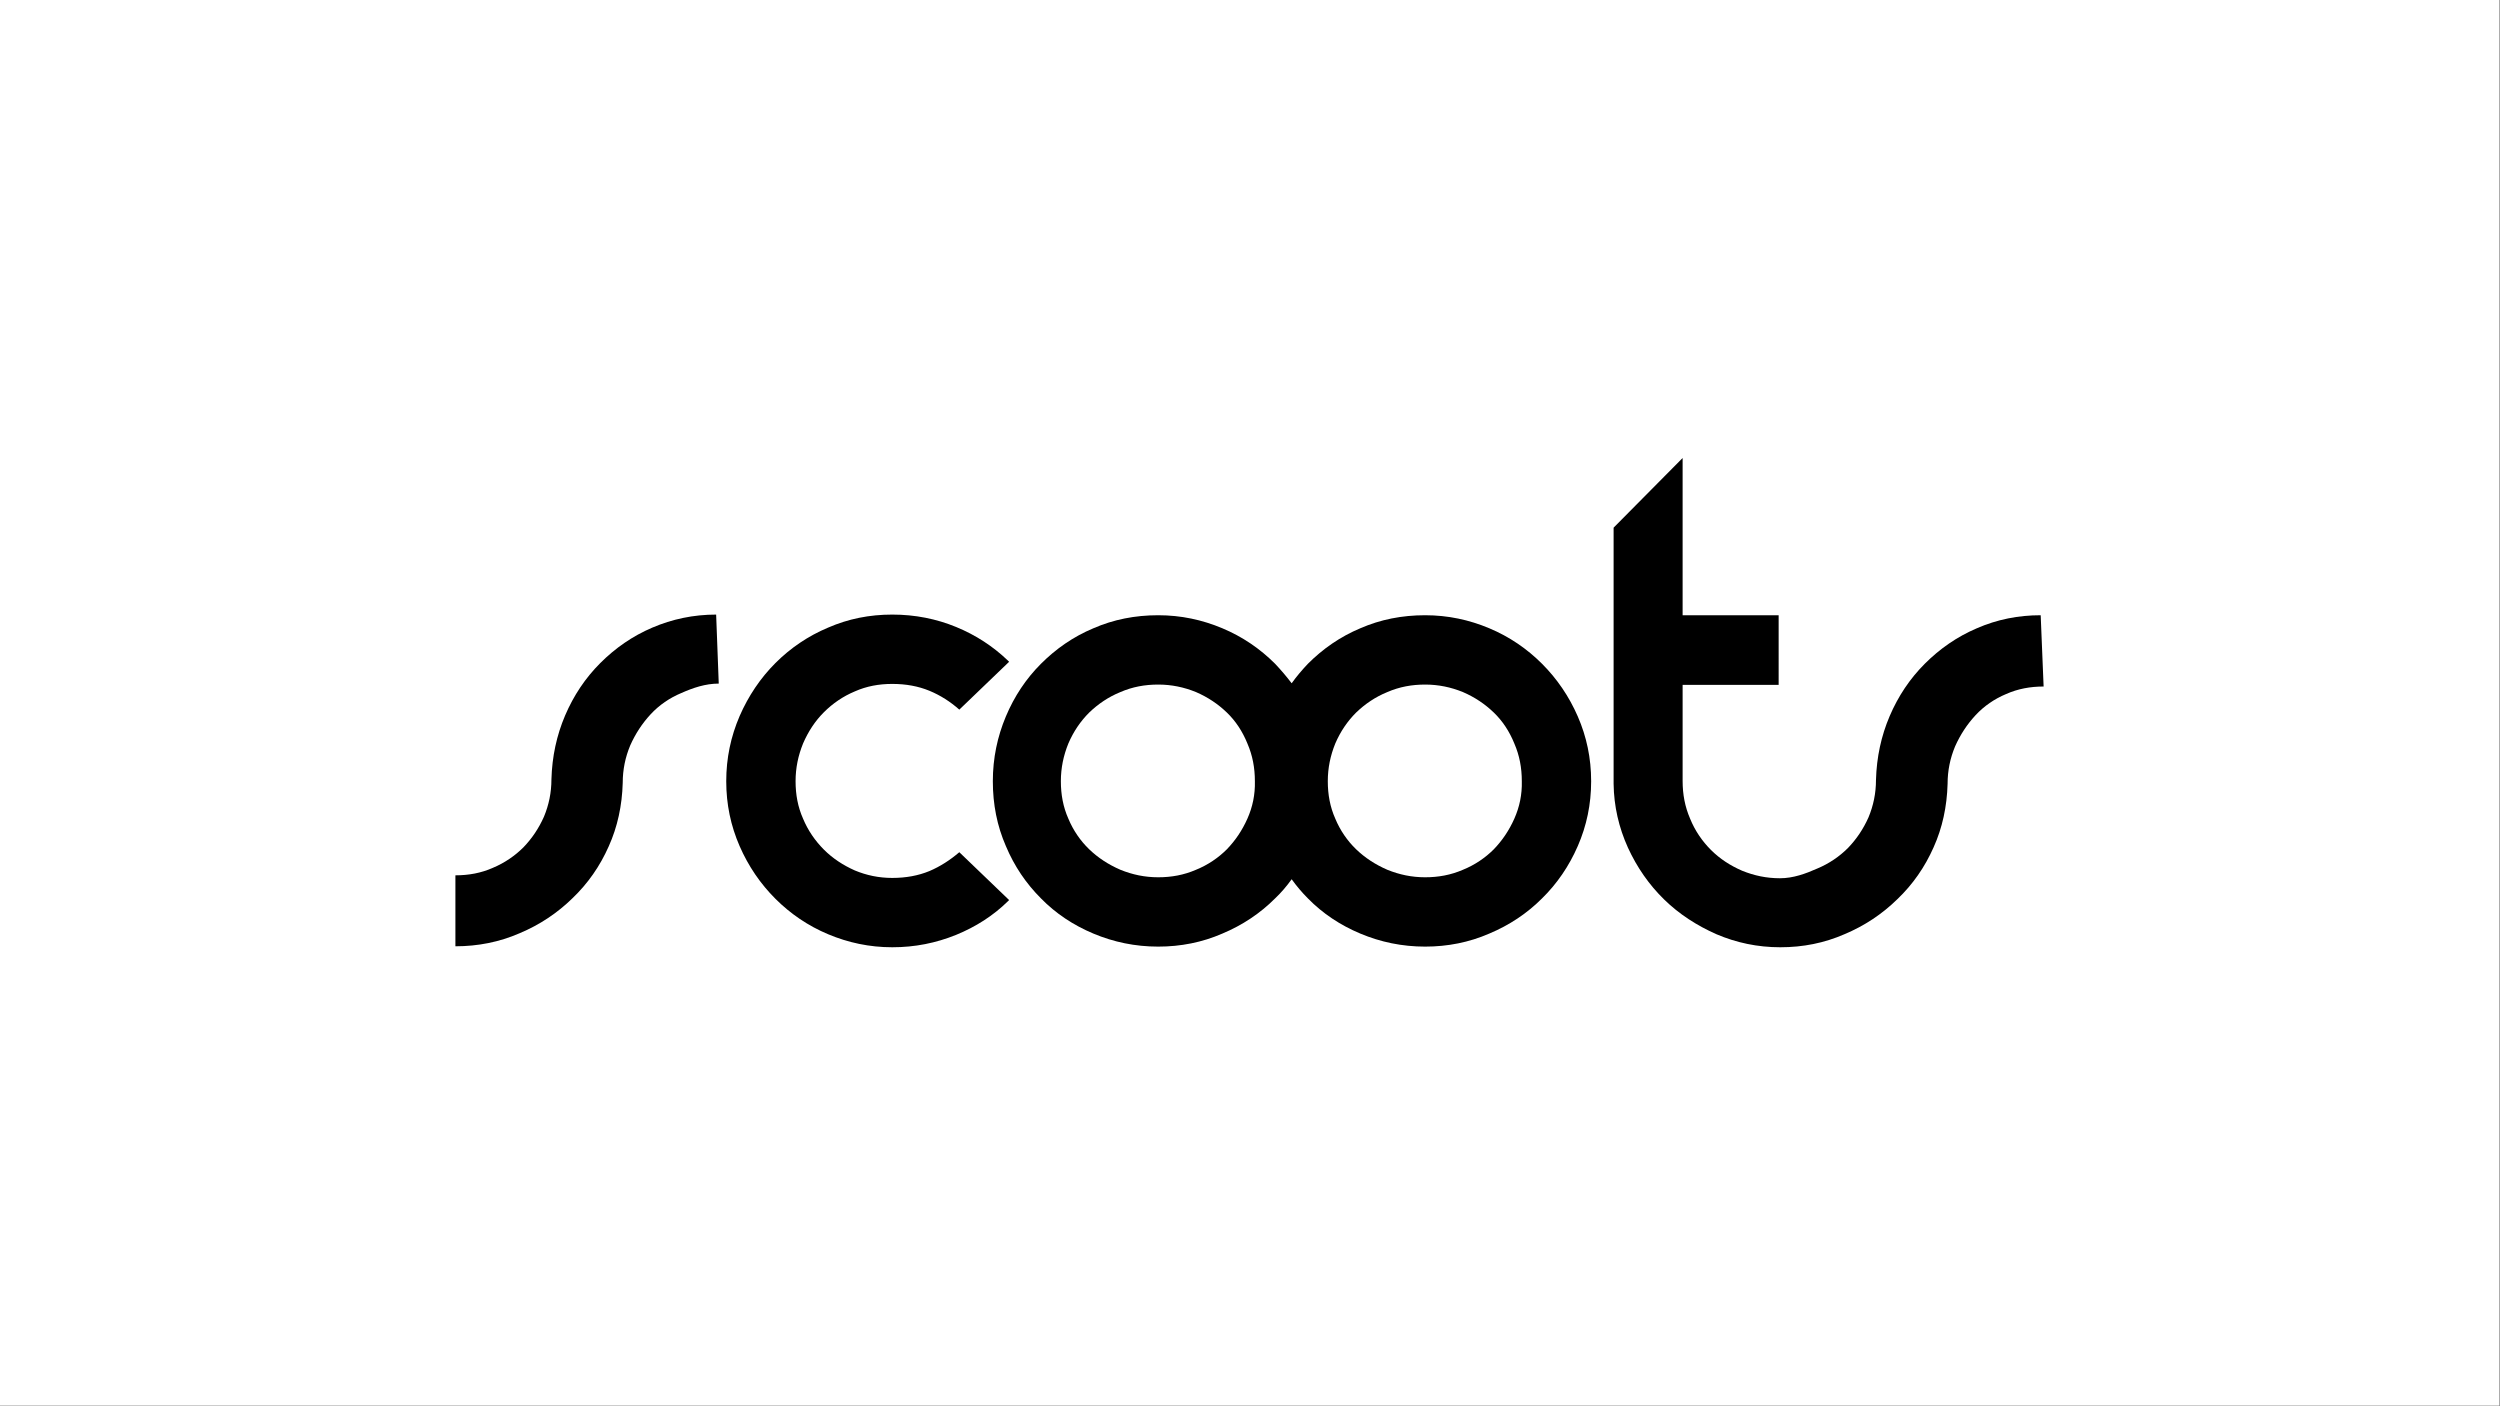 <?xml version="1.0" encoding="utf-8"?>
<!-- Generator: Adobe Illustrator 24.2.1, SVG Export Plug-In . SVG Version: 6.00 Build 0)  -->
<svg version="1.1" id="Layer_1" xmlns="http://www.w3.org/2000/svg" xmlns:xlink="http://www.w3.org/1999/xlink" x="0px" y="0px"
	 viewBox="0 0 768 432" style="enable-background:new 0 0 768 432;" xml:space="preserve">
<rect x="0" y="0" width="768" height="432" fill="#808080" stroke="none"/>
<style type="text/css">
	.st0{fill:#FFFFFF;}
	.st1{fill:none;}
</style>
<g>
	<rect x="-0.2" y="-0.2" class="st0" width="768" height="432"/>
</g>
<g>
	<path class="st1" d="M376.9,218.9c-2.6-2.6-5.8-4.8-9.5-6.3c-3.7-1.6-7.5-2.3-11.6-2.3c-4.1,0-7.9,0.8-11.6,2.3
		c-3.7,1.6-6.9,3.7-9.6,6.3c-2.7,2.6-4.9,5.8-6.4,9.5c-1.6,3.7-2.3,7.5-2.3,11.6c0,4.1,0.8,7.9,2.3,11.5c1.6,3.6,3.7,6.7,6.4,9.4
		c2.7,2.6,5.9,4.8,9.6,6.3c3.7,1.6,7.5,2.3,11.6,2.3c4.1,0,7.9-0.8,11.6-2.3c3.7-1.6,6.8-3.7,9.5-6.3c2.6-2.6,4.8-5.8,6.3-9.4
		c1.6-3.6,2.3-7.4,2.3-11.5c0-4.1-0.8-7.9-2.3-11.6C381.7,224.7,379.6,221.5,376.9,218.9z"/>
	<path class="st1" d="M458.9,218.9c-2.6-2.6-5.8-4.8-9.5-6.3c-3.7-1.6-7.5-2.3-11.6-2.3c-4.1,0-7.9,0.8-11.6,2.3
		c-3.7,1.6-6.9,3.7-9.6,6.3c-2.7,2.6-4.9,5.8-6.4,9.5c-1.6,3.7-2.3,7.5-2.3,11.6c0,4.1,0.8,7.9,2.3,11.5c1.6,3.6,3.7,6.7,6.4,9.4
		c2.7,2.6,5.9,4.8,9.6,6.3c3.7,1.6,7.5,2.3,11.6,2.3c4.1,0,7.9-0.8,11.6-2.3c3.7-1.6,6.8-3.7,9.5-6.3c2.6-2.6,4.8-5.8,6.3-9.4
		c1.6-3.6,2.3-7.4,2.3-11.5c0-4.1-0.8-7.9-2.3-11.6C463.7,224.7,461.6,221.5,458.9,218.9z"/>
	<path d="M285.5,267.6c-3.4,1.4-7.2,2.1-11.4,2.1c-4.1,0-7.9-0.8-11.5-2.3c-3.6-1.6-6.8-3.7-9.5-6.4c-2.7-2.7-4.9-5.9-6.4-9.5
		c-1.6-3.6-2.3-7.4-2.3-11.5c0-4.1,0.8-7.9,2.3-11.6c1.6-3.7,3.7-6.9,6.4-9.6c2.7-2.7,5.9-4.9,9.5-6.4c3.6-1.6,7.4-2.3,11.5-2.3
		c4.2,0,8,0.7,11.4,2.1c3.4,1.4,6.5,3.4,9.2,5.8l15.3-14.7l-0.4-0.4c-4.5-4.3-9.8-7.8-15.9-10.3c-6.1-2.5-12.6-3.8-19.6-3.8
		s-13.5,1.3-19.7,4c-6.2,2.6-11.6,6.3-16.2,10.9c-4.6,4.6-8.3,10.1-11,16.3c-2.7,6.3-4.1,12.9-4.1,20c0,7.1,1.4,13.7,4.1,19.9
		c2.7,6.2,6.4,11.6,11,16.2c4.6,4.6,10,8.3,16.2,10.9c6.2,2.6,12.7,4,19.7,4s13.4-1.3,19.6-3.8c6.1-2.5,11.4-5.9,15.9-10.3l0.4-0.4
		l-15.3-14.7C291.9,264.2,288.8,266.2,285.5,267.6z"/>
	<path d="M473.7,203.9c-4.6-4.6-10-8.3-16.2-10.9c-6.2-2.6-12.7-4-19.7-4c-7.1,0-13.7,1.3-19.9,4c-6.2,2.6-11.5,6.3-16.1,10.9
		c-1.8,1.9-3.5,3.9-5,6c-1.6-2.1-3.3-4.1-5.1-6c-4.6-4.6-10-8.3-16.2-10.9c-6.2-2.6-12.7-4-19.7-4c-7.1,0-13.7,1.3-19.9,4
		c-6.2,2.6-11.5,6.3-16.1,10.9c-4.6,4.6-8.2,10-10.8,16.2c-2.6,6.2-4,12.8-4,19.9c0,7.1,1.3,13.7,4,19.9c2.6,6.2,6.2,11.5,10.8,16.1
		c4.5,4.6,9.9,8.2,16.1,10.8c6.2,2.6,12.8,4,19.9,4c6.9,0,13.5-1.3,19.7-4c6.2-2.6,11.6-6.2,16.2-10.8c1.9-1.8,3.6-3.8,5.1-5.9
		c1.5,2.1,3.2,4.1,5,5.9c4.5,4.6,9.9,8.2,16.1,10.8c6.2,2.6,12.8,4,19.9,4c6.9,0,13.5-1.3,19.7-4c6.2-2.6,11.6-6.2,16.2-10.8
		c4.6-4.5,8.3-9.9,11-16.1c2.7-6.2,4.1-12.8,4.1-19.9c0-7.1-1.4-13.7-4.1-19.9C482,213.9,478.3,208.5,473.7,203.9z M383.2,251.5
		c-1.6,3.6-3.7,6.7-6.3,9.4c-2.6,2.6-5.8,4.8-9.5,6.3c-3.7,1.6-7.5,2.3-11.6,2.3c-4.1,0-7.9-0.8-11.6-2.3c-3.7-1.6-6.9-3.7-9.6-6.3
		c-2.7-2.6-4.9-5.8-6.4-9.4c-1.6-3.6-2.3-7.4-2.3-11.5c0-4.1,0.8-7.9,2.3-11.6c1.6-3.7,3.7-6.8,6.4-9.5c2.7-2.6,5.9-4.8,9.6-6.3
		c3.7-1.6,7.5-2.3,11.6-2.3c4.1,0,7.9,0.8,11.6,2.3c3.7,1.6,6.8,3.7,9.5,6.3s4.8,5.8,6.3,9.5c1.6,3.7,2.3,7.5,2.3,11.6
		C385.6,244.1,384.8,247.9,383.2,251.5z M465.2,251.5c-1.6,3.6-3.7,6.7-6.3,9.4c-2.6,2.6-5.8,4.8-9.5,6.3c-3.7,1.6-7.5,2.3-11.6,2.3
		c-4.1,0-7.9-0.8-11.6-2.3c-3.7-1.6-6.9-3.7-9.6-6.3c-2.7-2.6-4.9-5.8-6.4-9.4c-1.6-3.6-2.3-7.4-2.3-11.5c0-4.1,0.8-7.9,2.3-11.6
		c1.6-3.7,3.7-6.8,6.4-9.5c2.7-2.6,5.9-4.8,9.6-6.3c3.7-1.6,7.5-2.3,11.6-2.3c4.1,0,7.9,0.8,11.6,2.3c3.7,1.6,6.8,3.7,9.5,6.3
		s4.8,5.8,6.3,9.5c1.6,3.7,2.3,7.5,2.3,11.6C467.6,244.1,466.8,247.9,465.2,251.5z"/>
	<path d="M626.9,189c-6.9,0-13.4,1.3-19.6,4c-6.1,2.6-11.4,6.3-16,10.9c-4.6,4.6-8.2,10-10.8,16.1c-2.6,6.1-4,12.6-4.2,19.6
		c0,4.1-0.8,7.9-2.3,11.5c-1.6,3.6-3.7,6.7-6.3,9.4c-2.6,2.6-5.8,4.8-9.4,6.3c-3.6,1.6-7.4,3-11.5,3s-7.9-0.8-11.6-2.3
		c-3.7-1.6-6.9-3.7-9.6-6.4c-2.7-2.7-4.9-5.9-6.4-9.6c-1.6-3.7-2.3-7.5-2.3-11.6v-2.6v-26.9h29.5V189h-29.5v-48.3l-21.2,21.4v78.7
		c0.1,6.9,1.6,13.4,4.4,19.6c2.8,6.1,6.5,11.4,11.1,15.9c4.6,4.5,10,8,16.1,10.7c6.1,2.6,12.6,4,19.6,4s13.5-1.3,19.7-4
		c6.2-2.6,11.6-6.2,16.3-10.8c4.7-4.5,8.4-9.8,11.1-15.9c2.7-6,4.1-12.5,4.3-19.5c0-4.1,0.8-7.9,2.3-11.5c1.6-3.6,3.7-6.8,6.3-9.6
		c2.6-2.8,5.8-5,9.4-6.5c3.6-1.6,7.4-2.3,11.5-2.3L626.9,189z"/>
	<path d="M200.4,192.8c-6.1,2.6-11.4,6.3-16,10.9c-4.6,4.6-8.2,10-10.8,16.1c-2.6,6.1-4,12.6-4.2,19.6c0,4.1-0.8,7.9-2.3,11.5
		c-1.6,3.6-3.7,6.7-6.3,9.4c-2.6,2.6-5.8,4.8-9.4,6.3c-3.6,1.6-7.4,2.3-11.5,2.3v21.8c6.9,0,13.5-1.3,19.7-4
		c6.2-2.6,11.6-6.2,16.3-10.8c4.7-4.5,8.4-9.8,11.1-15.9c2.7-6,4.1-12.5,4.3-19.5c0-4.1,0.8-7.9,2.3-11.5c1.6-3.6,3.7-6.8,6.3-9.6
		c2.6-2.8,5.8-5,9.4-6.5c3.6-1.6,7.4-2.9,11.5-2.9l-0.8-21.2C213,188.8,206.5,190.2,200.4,192.8z"/>
</g>
</svg>
